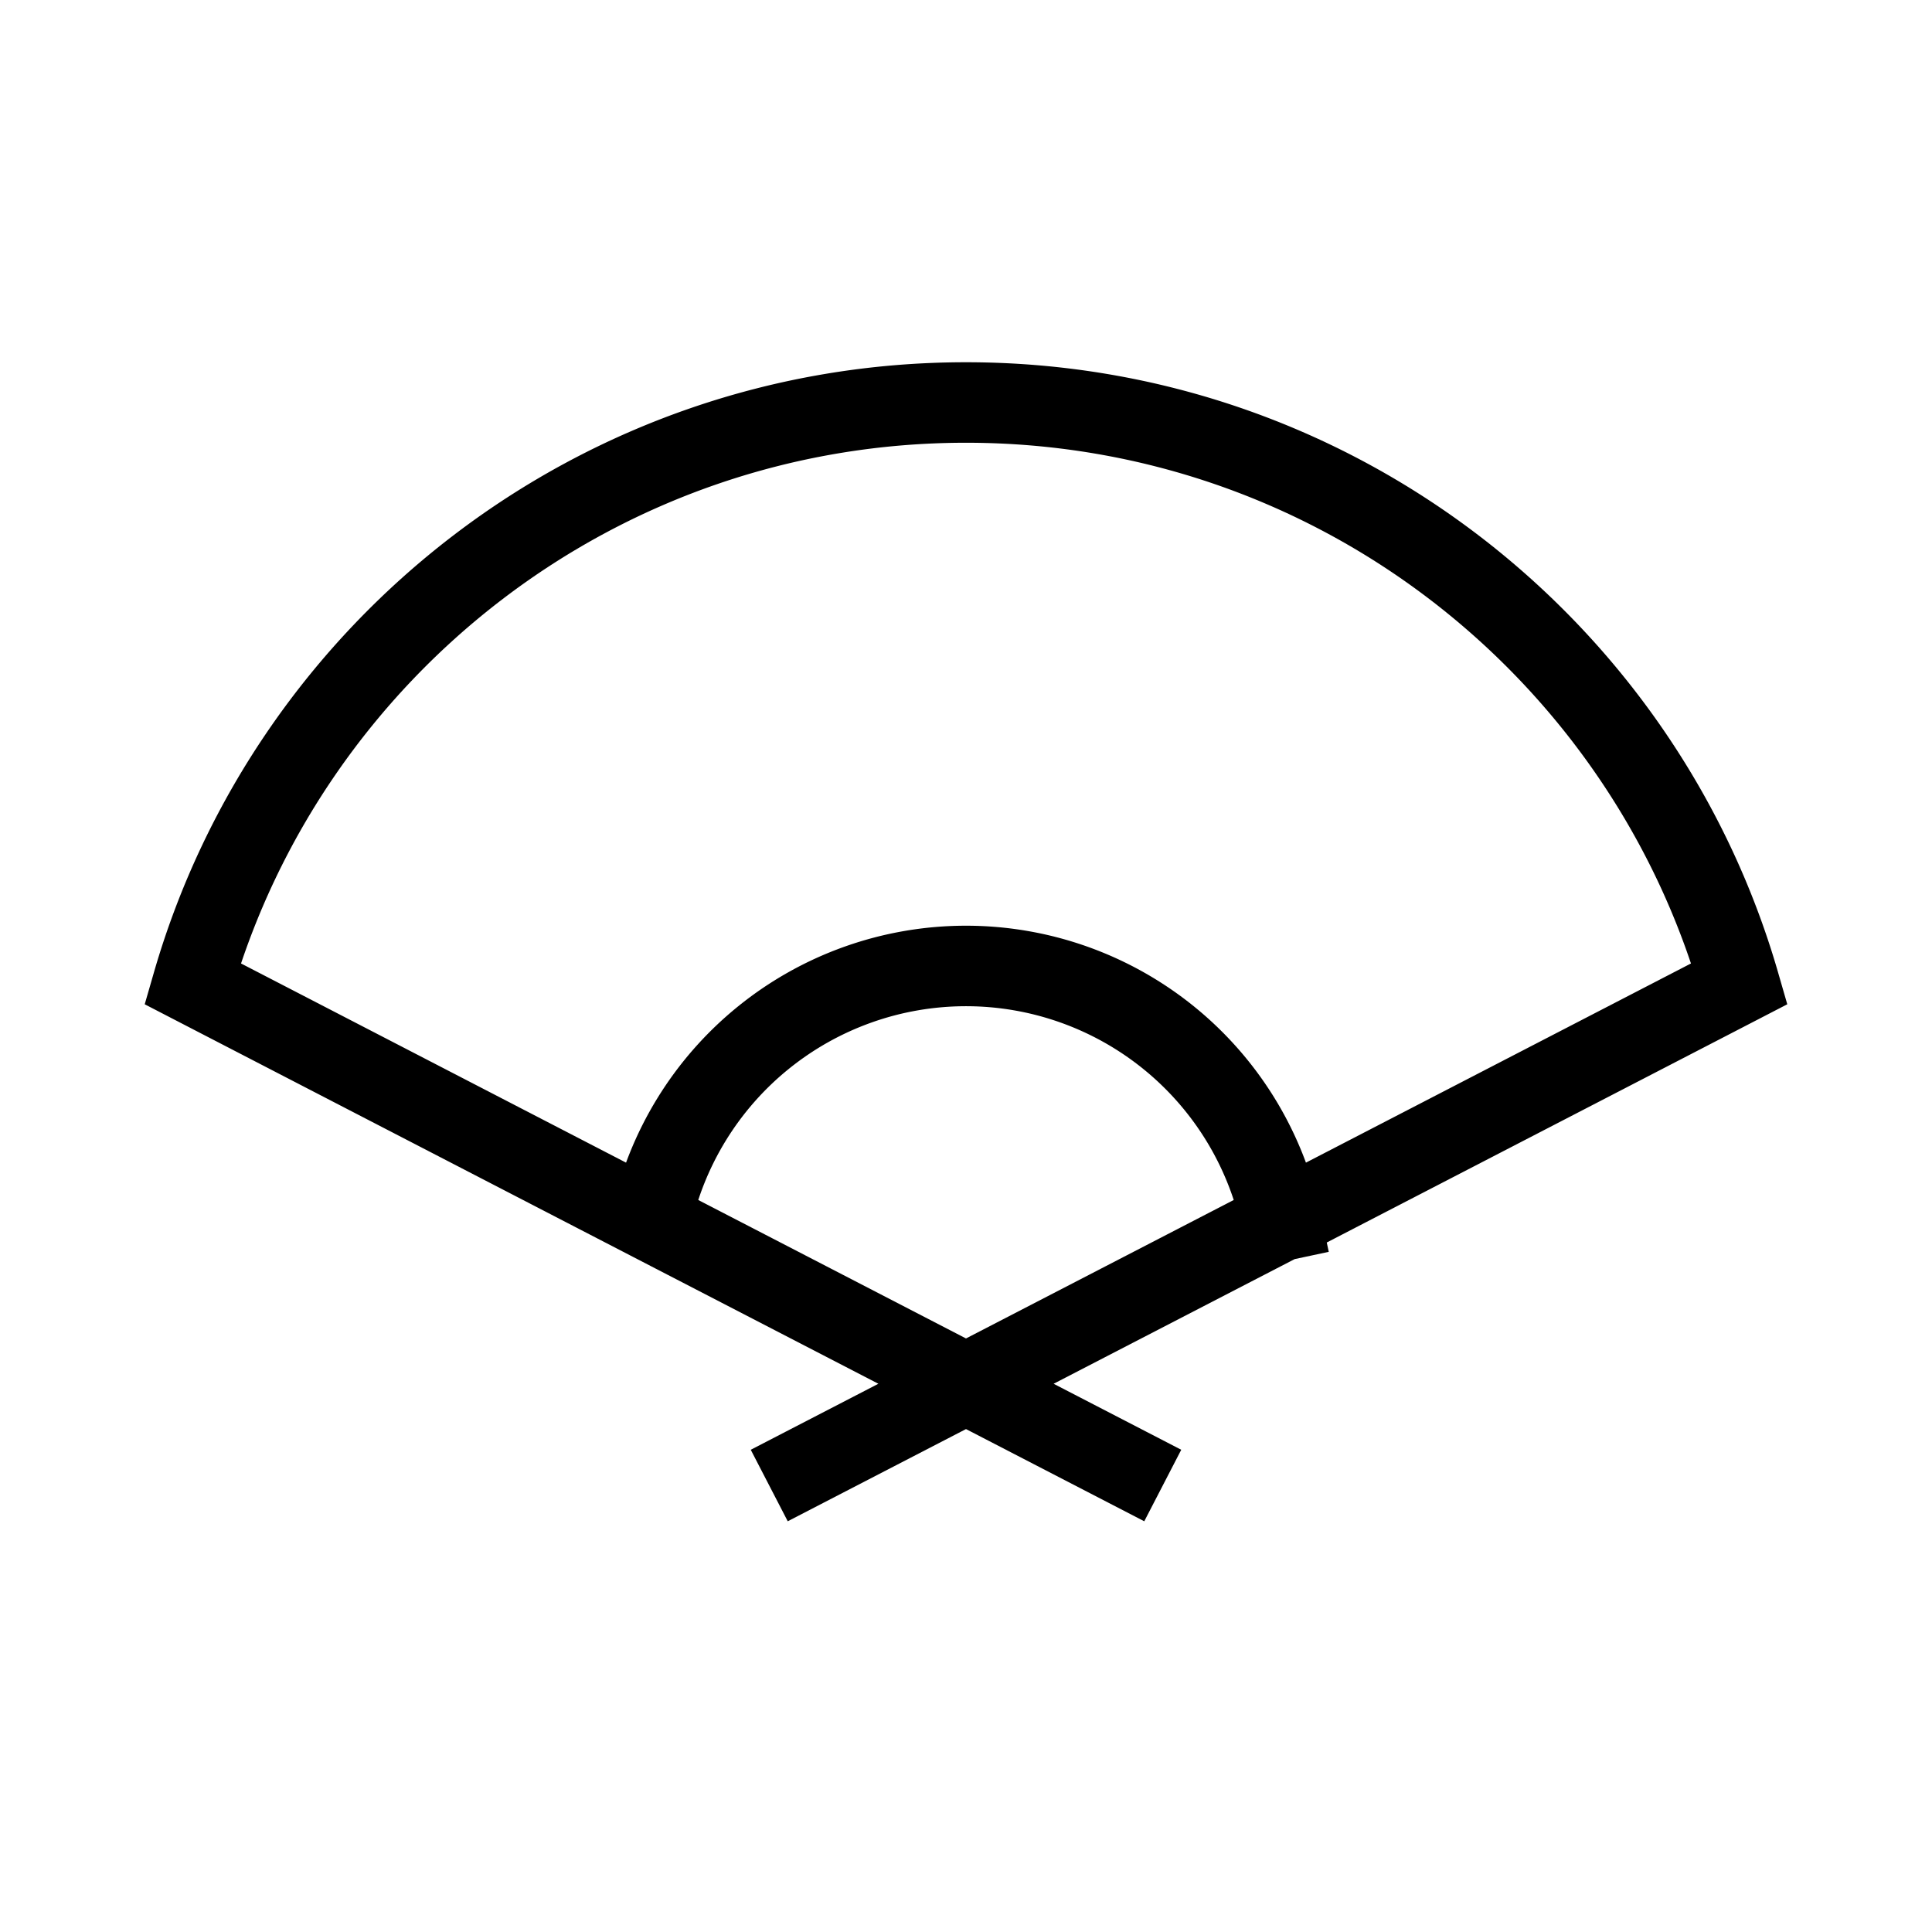 <svg xmlns="http://www.w3.org/2000/svg" width="24" height="24" viewBox="0 0 24 24" fill="none">
    <path stroke="currentColor" stroke-linecap="square" d="M8.087 15.166 2.392 12.22C3.596 8.05 7.442 5 12 5c4.558 0 8.404 3.05 9.608 7.22l-5.695 2.946m-7.826 0a4.001 4.001 0 0 1 7.826 0m-7.826 0L14 18.224m1.913-3.058L10 18.224"/>
</svg>